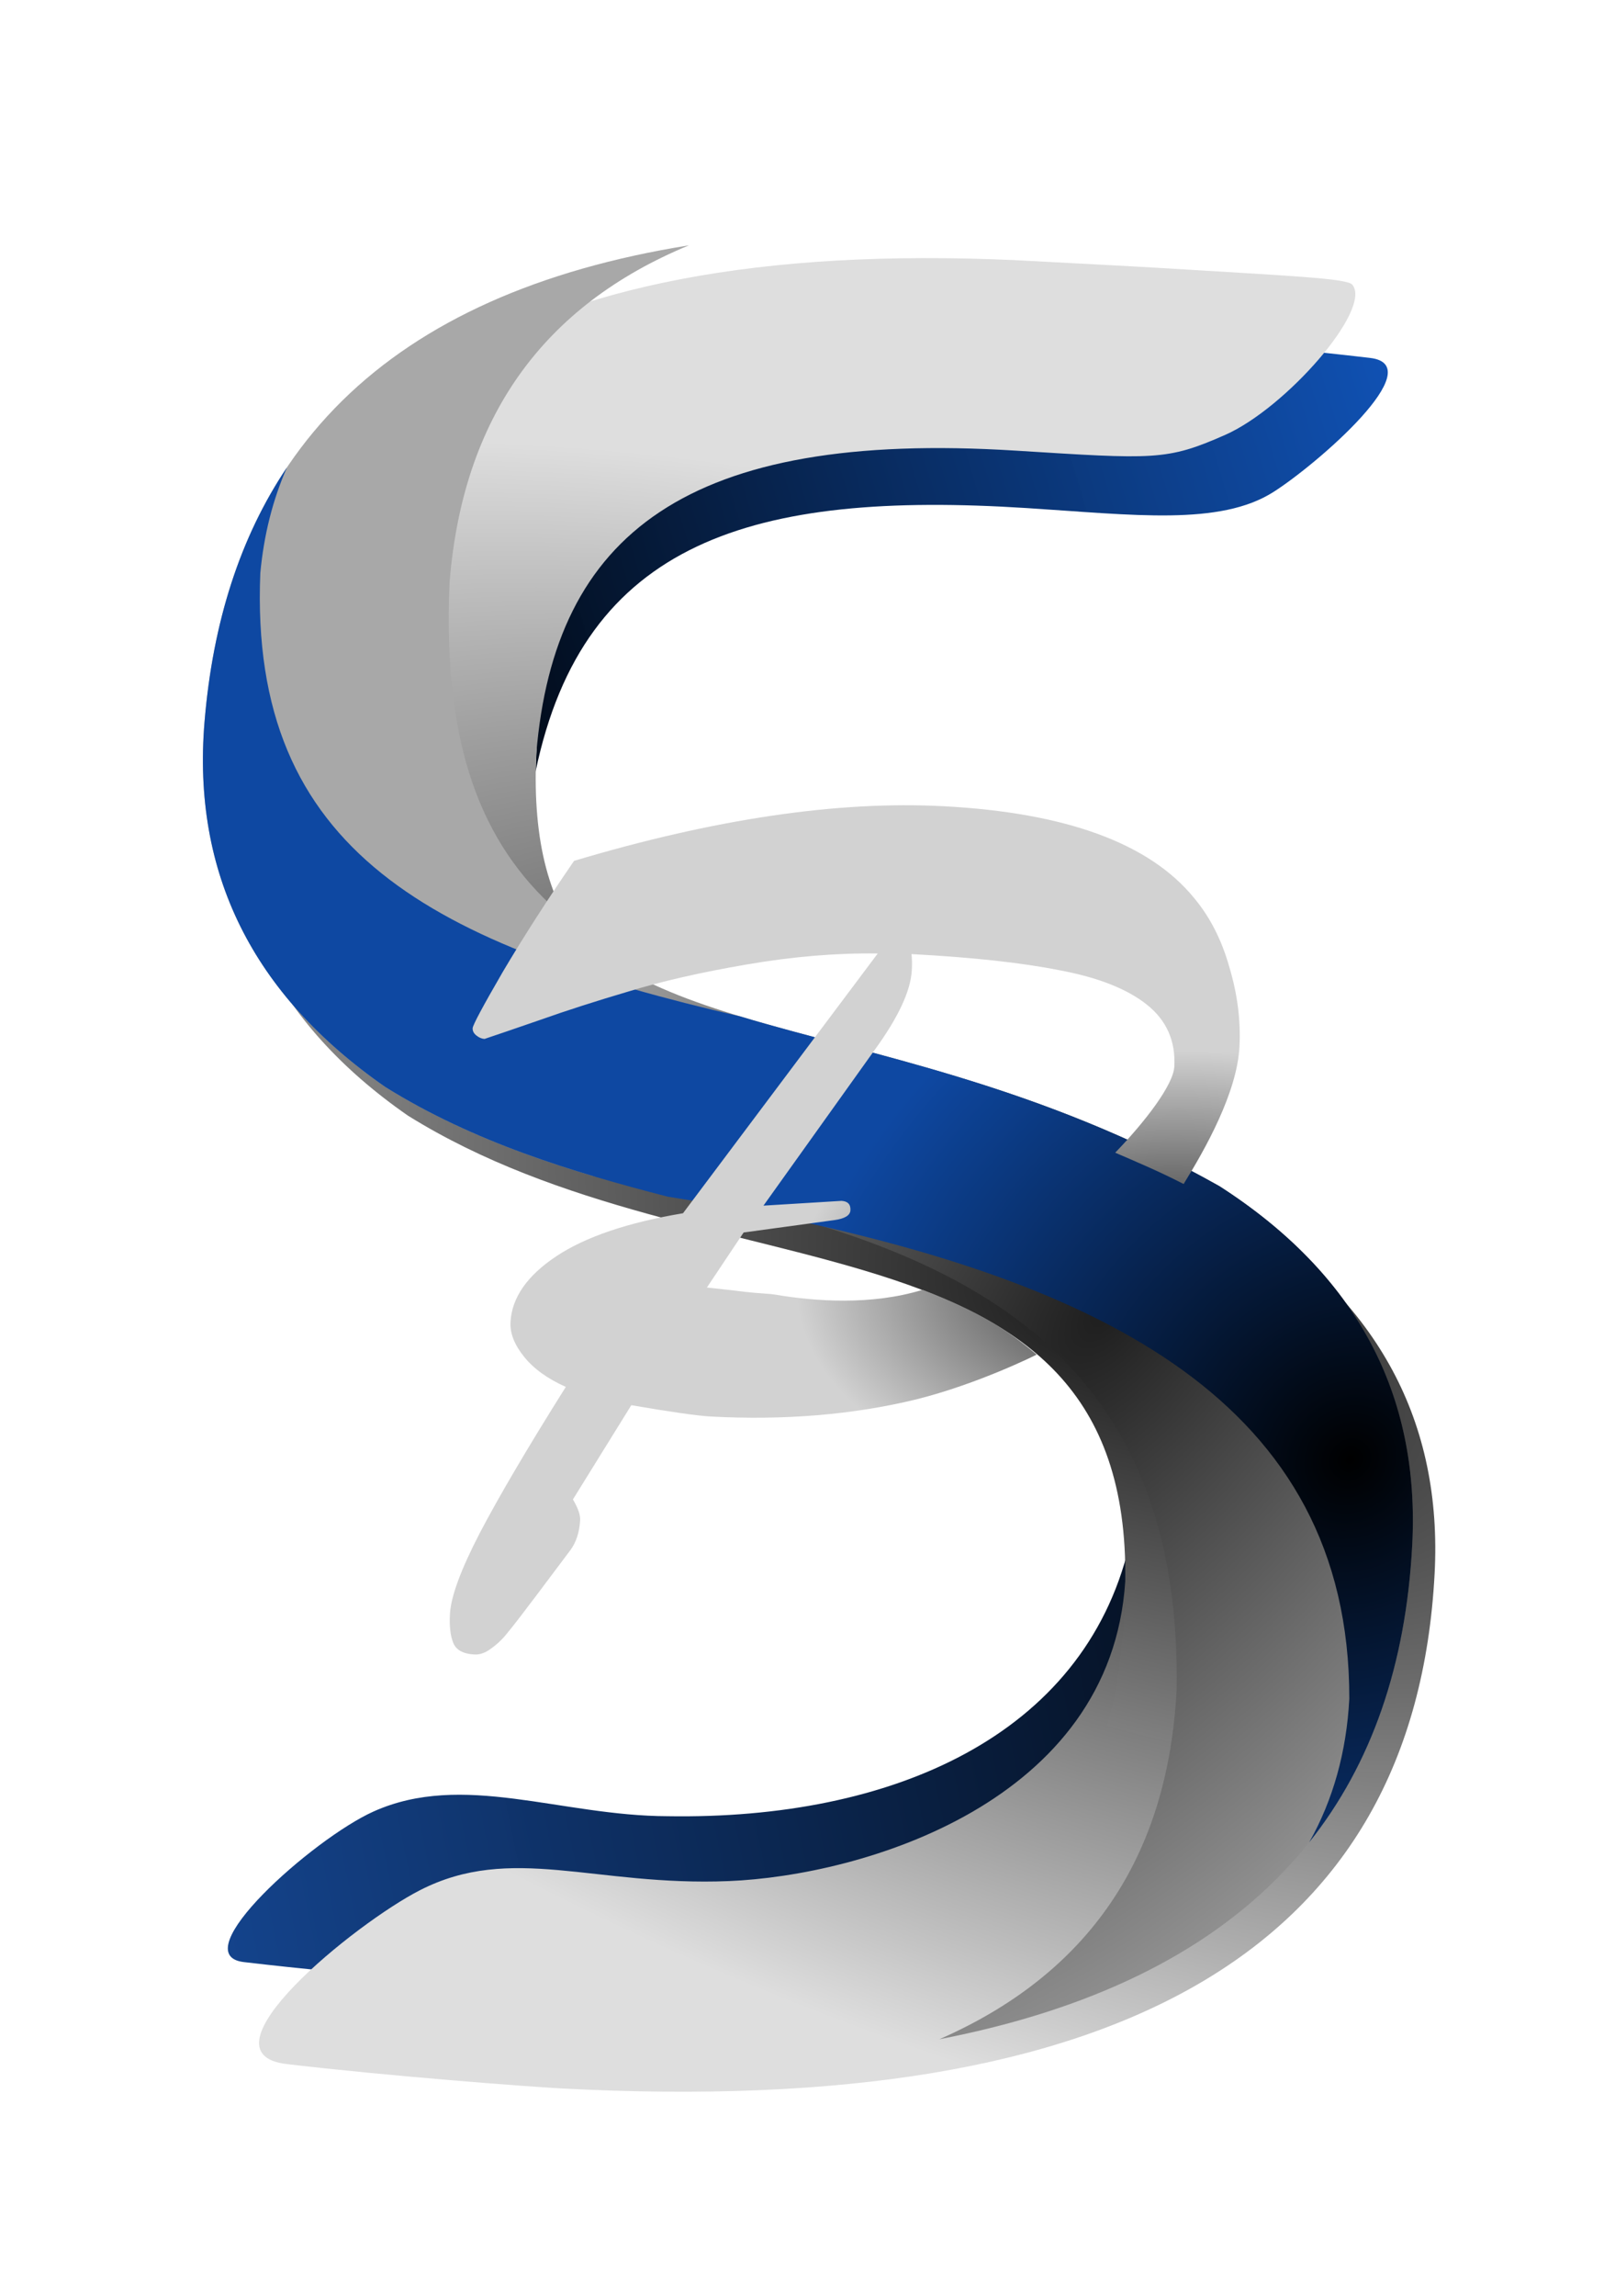<?xml version="1.0" encoding="UTF-8" standalone="no"?>
<!-- Created with Inkscape (http://www.inkscape.org/) -->

<svg
   xmlns:dc="http://purl.org/dc/elements/1.1/"
   xmlns:cc="http://creativecommons.org/ns#"
   xmlns:rdf="http://www.w3.org/1999/02/22-rdf-syntax-ns#"
   xmlns:svg="http://www.w3.org/2000/svg"
   xmlns="http://www.w3.org/2000/svg"
   xmlns:xlink="http://www.w3.org/1999/xlink"
   xmlns:sodipodi="http://sodipodi.sourceforge.net/DTD/sodipodi-0.dtd"
   xmlns:inkscape="http://www.inkscape.org/namespaces/inkscape"
   width="155.24mm"
   height="220.625mm"
   viewBox="0 0 155.24 220.625"
   version="1.1"
   id="svg958"
   sodipodi:docname="SSPLogoV2.17.svg"
   inkscape:version="0.92.4 (5da689c313, 2019-01-14)">
  <defs
     id="defs952">
    <linearGradient
       inkscape:collect="always"
       id="linearGradient1629">
      <stop
         style="stop-color:#000000;stop-opacity:1"
         offset="0"
         id="stop1625" />
      <stop
         style="stop-color:#1472ff;stop-opacity:0.988"
         offset="1"
         id="stop1627" />
    </linearGradient>
    <linearGradient
       inkscape:collect="always"
       xlink:href="#linearGradient1275"
       id="linearGradient4565"
       gradientUnits="userSpaceOnUse"
       gradientTransform="translate(-262.062,200.452)"
       x1="568.617"
       y1="105.686"
       x2="473.659"
       y2="150.92" />
    <linearGradient
       id="linearGradient1275"
       inkscape:collect="always">
      <stop
         id="stop1271"
         offset="0"
         style="stop-color:#818181;stop-opacity:1" />
      <stop
         id="stop1273"
         offset="1"
         style="stop-color:#d5d5d5;stop-opacity:1" />
    </linearGradient>
    <filter
       style="color-interpolation-filters:sRGB"
       inkscape:label="Drop Shadow"
       id="filter4640">
      <feFlood
         flood-opacity="1"
         flood-color="rgb(0,0,0)"
         result="flood"
         id="feFlood4630" />
      <feComposite
         in="flood"
         in2="SourceGraphic"
         operator="in"
         result="composite1"
         id="feComposite4632" />
      <feGaussianBlur
         in="composite1"
         stdDeviation="2.9"
         result="blur"
         id="feGaussianBlur4634" />
      <feOffset
         dx="2.3"
         dy="2.6"
         result="offset"
         id="feOffset4636" />
      <feComposite
         in="SourceGraphic"
         in2="offset"
         operator="over"
         result="composite2"
         id="feComposite4638" />
    </filter>
    <radialGradient
       inkscape:collect="always"
       xlink:href="#linearGradient880"
       id="radialGradient874"
       gradientUnits="userSpaceOnUse"
       gradientTransform="matrix(-0.063,-0.577,0.951,-0.104,-69.264,540.629)"
       cx="247.955"
       cy="384.559"
       fx="247.955"
       fy="384.559"
       r="36.851" />
    <linearGradient
       id="linearGradient880"
       inkscape:collect="always">
      <stop
         id="stop876"
         offset="0"
         style="stop-color:#212121;stop-opacity:1" />
      <stop
         id="stop878"
         offset="1"
         style="stop-color:#d2d2d2;stop-opacity:1" />
    </linearGradient>
    <radialGradient
       inkscape:collect="always"
       xlink:href="#linearGradient1428"
       id="radialGradient1585-4-9-9-1"
       cx="360.489"
       cy="164.957"
       fx="360.489"
       fy="164.957"
       r="60.33"
       gradientTransform="matrix(0.679,-0.734,0.67,0.619,-190.492,345.031)"
       gradientUnits="userSpaceOnUse" />
    <linearGradient
       inkscape:collect="always"
       id="linearGradient1428">
      <stop
         style="stop-color:#000000;stop-opacity:1"
         offset="0"
         id="stop1424" />
      <stop
         style="stop-color:#0e48a2;stop-opacity:1"
         offset="1"
         id="stop1426" />
    </linearGradient>
    <radialGradient
       inkscape:collect="always"
       xlink:href="#linearGradient1599"
       id="radialGradient5891-6-8-5-56-2-5"
       cx="123.42"
       cy="203.305"
       fx="123.42"
       fy="203.305"
       r="60.33"
       gradientTransform="matrix(1.164,-1.459,0.794,0.634,-163.771,219.272)"
       gradientUnits="userSpaceOnUse" />
    <linearGradient
       id="linearGradient1599"
       inkscape:collect="always">
      <stop
         id="stop1595"
         offset="0"
         style="stop-color:#1e1e1e;stop-opacity:1" />
      <stop
         id="stop1597"
         offset="1"
         style="stop-color:#a8a8a8;stop-opacity:1" />
    </linearGradient>
    <radialGradient
       inkscape:collect="always"
       xlink:href="#linearGradient1593"
       id="radialGradient5893-5-4-3-7-1-2"
       cx="94.705"
       cy="196.518"
       fx="94.705"
       fy="196.518"
       r="60.33"
       gradientTransform="matrix(2.306,0.75,-0.366,1.126,-78.587,78.802)"
       gradientUnits="userSpaceOnUse" />
    <linearGradient
       inkscape:collect="always"
       id="linearGradient1593">
      <stop
         style="stop-color:#1b1b1b;stop-opacity:0.996"
         offset="0"
         id="stop1589" />
      <stop
         style="stop-color:#dedede;stop-opacity:1"
         offset="1"
         id="stop1591" />
    </linearGradient>
    <filter
       style="color-interpolation-filters:sRGB"
       inkscape:label="Drop Shadow"
       id="filter4652">
      <feFlood
         flood-opacity="1"
         flood-color="rgb(0,0,0)"
         result="flood"
         id="feFlood4642" />
      <feComposite
         in="flood"
         in2="SourceGraphic"
         operator="in"
         result="composite1"
         id="feComposite4644" />
      <feGaussianBlur
         in="composite1"
         stdDeviation="2.9"
         result="blur"
         id="feGaussianBlur4646" />
      <feOffset
         dx="2.3"
         dy="2.6"
         result="offset"
         id="feOffset4648" />
      <feComposite
         in="SourceGraphic"
         in2="offset"
         operator="over"
         result="composite2"
         id="feComposite4650" />
    </filter>
    <linearGradient
       inkscape:collect="always"
       xlink:href="#linearGradient1583"
       id="linearGradient4563"
       gradientUnits="userSpaceOnUse"
       gradientTransform="matrix(-0.51,0.07,-0.077,-0.559,2196.951,57.711)"
       x1="4108.405"
       y1="-78.808"
       x2="4495.46"
       y2="-128.911" />
    <linearGradient
       id="linearGradient1583"
       inkscape:collect="always">
      <stop
         id="stop1579"
         offset="0"
         style="stop-color:#000000;stop-opacity:1" />
      <stop
         id="stop1581"
         offset="1"
         style="stop-color:#1c67da;stop-opacity:0.988" />
    </linearGradient>
    <filter
       style="color-interpolation-filters:sRGB"
       inkscape:label="Drop Shadow"
       id="filter4664">
      <feFlood
         flood-opacity="1"
         flood-color="rgb(0,0,0)"
         result="flood"
         id="feFlood4654" />
      <feComposite
         in="flood"
         in2="SourceGraphic"
         operator="in"
         result="composite1"
         id="feComposite4656" />
      <feGaussianBlur
         in="composite1"
         stdDeviation="2.9"
         result="blur"
         id="feGaussianBlur4658" />
      <feOffset
         dx="2.3"
         dy="2.6"
         result="offset"
         id="feOffset4660" />
      <feComposite
         in="SourceGraphic"
         in2="offset"
         operator="over"
         result="composite2"
         id="feComposite4662" />
    </filter>
    <linearGradient
       inkscape:collect="always"
       xlink:href="#linearGradient1629"
       id="linearGradient4561"
       gradientUnits="userSpaceOnUse"
       gradientTransform="matrix(0.51,-0.07,0.077,0.559,-2113.823,656.003)"
       x1="4144.795"
       y1="-82.777"
       x2="4429.751"
       y2="-148.694" />
    <filter
       style="color-interpolation-filters:sRGB"
       inkscape:label="Drop Shadow"
       id="filter4676">
      <feFlood
         flood-opacity="1"
         flood-color="rgb(0,0,0)"
         result="flood"
         id="feFlood4666" />
      <feComposite
         in="flood"
         in2="SourceGraphic"
         operator="in"
         result="composite1"
         id="feComposite4668" />
      <feGaussianBlur
         in="composite1"
         stdDeviation="2.9"
         result="blur"
         id="feGaussianBlur4670" />
      <feOffset
         dx="2.3"
         dy="2.6"
         result="offset"
         id="feOffset4672" />
      <feComposite
         in="SourceGraphic"
         in2="offset"
         operator="over"
         result="composite2"
         id="feComposite4674" />
    </filter>
  </defs>
  <sodipodi:namedview
     id="base"
     pagecolor="#3e3e3e"
     bordercolor="#666666"
     borderopacity="1.0"
     inkscape:pageopacity="1"
     inkscape:pageshadow="2"
     inkscape:zoom="0.49497475"
     inkscape:cx="-314.33532"
     inkscape:cy="541.95033"
     inkscape:document-units="mm"
     inkscape:current-layer="layer1"
     showgrid="false"
     fit-margin-top="0"
     fit-margin-left="0"
     fit-margin-right="0"
     fit-margin-bottom="0"
     inkscape:snap-nodes="false"
     inkscape:window-width="1920"
     inkscape:window-height="1017"
     inkscape:window-x="-8"
     inkscape:window-y="208"
     inkscape:window-maximized="1" />
  <g
     inkscape:label="Layer 1"
     inkscape:groupmode="layer"
     id="layer1"
     transform="translate(-35.017,-42.301)">
    <path
       inkscape:connector-curvature="0"
       style="font-style:normal;font-variant:normal;font-weight:normal;font-stretch:normal;font-size:292.409px;line-height:1.25;font-family:'Trebuchet MS';-inkscape-font-specification:'Trebuchet MS';letter-spacing:0px;word-spacing:0px;fill:url(#linearGradient4561);fill-opacity:1;stroke:none;stroke-width:0.529;stroke-miterlimit:4;stroke-dasharray:none;stroke-opacity:1;filter:url(#filter4676)"
       d="m 24.31,284.237 c -6.666,5.097 -11.084,13.87 -12.682,21.86 -0.628,3.561 -0.269,9.206 -0.263,14.867 3.447,-22.433 19.49,-28.063 45.798,-27.783 10.306,0.11 18.626,0.752 23.609,-2.798 4.03,-2.871 14.539,-12.978 8.587,-13.356 -6.115,-0.388 -9.905,-0.517 -17.877,-0.745 -7.795,0.228 -13.245,0.18 -22.009,0.751 -9.307,0.606 -19.177,2.626 -25.163,7.203 z"
       id="path1409-8-6-2-8-6-1-9-3-50-1-3-3-4-2-8-0-7"
       sodipodi:nodetypes="sccssscss"
       transform="rotate(3.032,3963.131,1596.014)" />
    <path
       inkscape:connector-curvature="0"
       style="font-style:normal;font-variant:normal;font-weight:normal;font-stretch:normal;font-size:292.409px;line-height:1.25;font-family:'Trebuchet MS';-inkscape-font-specification:'Trebuchet MS';letter-spacing:0px;word-spacing:0px;fill:url(#linearGradient4563);fill-opacity:1;stroke:none;stroke-width:0.529;stroke-miterlimit:4;stroke-dasharray:none;stroke-opacity:1;filter:url(#filter4664)"
       d="m 58.819,429.476 c 6.666,-5.097 11.084,-13.87 12.682,-21.86 0.628,-3.561 0.778,-9.702 0.772,-15.362 -3.447,18.464 -21.382,27.488 -42.905,28.278 -10.293,0.521 -19.889,-3.267 -28.276,1.047 -5.658,2.91 -17.621,14.729 -11.669,15.107 6.115,0.388 9.905,0.517 17.877,0.745 7.795,-0.228 17.592,-0.18 26.356,-0.751 9.307,-0.606 19.177,-2.626 25.163,-7.203 z"
       id="path1409-8-6-2-8-6-1-9-3-50-1-9-0-9-7-7-8-4-4"
       sodipodi:nodetypes="scccascss"
       transform="rotate(3.032,3963.131,1596.014)" />
    <path
       sodipodi:nodetypes="cscczasssccsssssc"
       inkscape:connector-curvature="0"
       id="path2723-6-9-3-8-7-5-7-5"
       d="m 56.949,269.447 c -49.2,-0.143 -74.307,16.876 -75.32,51.059 -0.431,14.541 5.973,25.911 19.212,34.11 29.784,16.46 69.847,4.446 71.241,41.042 -0.232,21.316 -23.72,29.587 -36.55,30.791 -12.83,1.204 -21.027,-2.521 -29.585,2.447 -6.069,3.523 -20.733,16.783 -11.912,17.357 9.842,0.641 23.437,0.942 26.503,0.942 54.135,0 81.202,-17.941 81.202,-53.824 0,-14.59 -6.776,-25.748 -20.326,-33.474 -38.277,-18.999 -69.783,-6.078 -70.074,-40.623 0.63,-21.271 12.93,-31.848 44.456,-31.548 13.402,0.127 14.557,0.205 20.048,-2.573 5.709,-2.888 13.501,-12.834 11.449,-15.057 -0.555,-0.601 -6.042,-0.526 -18.861,-0.635 -2.538,-0.021 -9.063,-0.005 -11.483,-0.012 z"
       style="font-style:normal;font-variant:normal;font-weight:normal;font-stretch:normal;font-size:292.409px;line-height:1.25;font-family:'Trebuchet MS';-inkscape-font-specification:'Trebuchet MS';letter-spacing:0px;word-spacing:0px;fill:url(#radialGradient5893-5-4-3-7-1-2);fill-opacity:1;stroke:none;stroke-width:0.529;stroke-miterlimit:4;stroke-dasharray:none;stroke-opacity:1;filter:url(#filter4652)"
       transform="rotate(3.032,3963.131,1596.014)" />
    <path
       inkscape:connector-curvature="0"
       style="font-style:normal;font-variant:normal;font-weight:normal;font-stretch:normal;font-size:292.409px;line-height:1.25;font-family:'Trebuchet MS';-inkscape-font-specification:'Trebuchet MS';letter-spacing:0px;word-spacing:0px;fill:url(#radialGradient5891-6-8-5-56-2-5);fill-opacity:1;stroke:none;stroke-width:0.529;stroke-miterlimit:4;stroke-dasharray:none;stroke-opacity:1"
       d="m 101.244,65.875 c -28.901,4.627 -44.424,19.893 -46.568,45.801 -1.2,14.498 4.594,26.191 17.38,35.078 6.265,3.909 13.085,6.503 19.918,8.546 6.474,1.207 12.877,2.208 18.852,3.868 21.357,5.933 37.799,16.854 37.289,45.577 -0.85,16.049 -8.45,27.219 -22.798,33.511 28.919,-5.606 44.069,-21.427 45.448,-47.464 0.772,-14.569 -5.405,-26.07 -18.527,-34.503 C 123.782,140.235 98.293,143.022 88.554,129.802 81.32,123.383 77.526,113.919 78.234,98.237 79.503,82.472 87.173,71.685 101.244,65.875 Z"
       id="path1105-2-74-5-0-2-9-8-6-2-5-2-8-4-5-7-9-5-7-5-3-4" />
    <path
       inkscape:connector-curvature="0"
       style="font-style:normal;font-variant:normal;font-weight:normal;font-stretch:normal;font-size:292.409px;line-height:1.25;font-family:'Trebuchet MS';-inkscape-font-specification:'Trebuchet MS';letter-spacing:0px;word-spacing:0px;fill:url(#radialGradient1585-4-9-9-1);fill-opacity:1;stroke:none;stroke-width:0.529;stroke-miterlimit:4;stroke-dasharray:none;stroke-opacity:1"
       d="m 62.604,87.209 c -4.489,6.687 -7.132,14.843 -7.928,24.467 -1.2,14.498 4.594,26.191 17.38,35.078 8.479,5.29 17.973,8.174 27.142,10.537 3.378,0.533 6.7,1.11 9.938,1.776 31.34,6.454 55.623,17.775 55.581,46.478 -0.27,5.106 -1.555,9.7 -3.851,13.782 5.989,-7.517 9.289,-17.028 9.899,-28.536 0.772,-14.569 -5.405,-26.07 -18.527,-34.503 -17.434,-9.836 -33.755,-12.599 -46.022,-16.304 -29.4,-6.819 -47.295,-15.687 -46.176,-42.629 0.341,-3.661 1.197,-7.042 2.564,-10.147 z"
       id="path1100-4-7-7-0-3-9-4-4-2-0-4-6-2-7-7-5-2-5-7-5-9" />
    <g
       transform="rotate(3.032,3907.809,-2313.85)"
       aria-label="P"
       style="font-style:normal;font-variant:normal;font-weight:normal;font-stretch:normal;font-size:116.648px;line-height:1.25;font-family:'Brush Script MT';-inkscape-font-specification:'Brush Script MT';letter-spacing:0px;word-spacing:0px;fill:url(#linearGradient4565);fill-opacity:1;stroke:none;stroke-width:1.246;stroke-miterlimit:4;stroke-dasharray:none;stroke-opacity:1;filter:url(#filter4640)"
       id="text3644-7-2-1">
      <path
         d="m 269.165,365.961 c 0,0 -5.416,3.1 -11.378,4.923 -5.962,1.785 -12.493,2.677 -19.593,2.677 -1.253,0 -3.816,-0.228 -7.689,-0.683 l -5.126,9.341 c 0.532,0.797 0.797,1.443 0.797,1.937 0,1.177 -0.266,2.164 -0.797,2.962 -0.759,1.139 -1.766,2.639 -3.019,4.5 -1.253,1.861 -2.107,3.095 -2.563,3.702 -0.418,0.608 -0.911,1.139 -1.481,1.595 -0.532,0.456 -1.063,0.683 -1.595,0.683 -1.101,0 -1.804,-0.342 -2.107,-1.025 -0.304,-0.646 -0.456,-1.557 -0.456,-2.734 0,-1.671 0.816,-4.31 2.449,-7.917 1.671,-3.645 4.177,-8.468 7.518,-14.467 -1.785,-0.683 -3.171,-1.576 -4.158,-2.677 -0.987,-1.101 -1.481,-2.183 -1.481,-3.247 0,-2.354 1.348,-4.538 4.044,-6.55 2.696,-2.012 6.683,-3.607 11.961,-4.784 l 17.372,-25.915 c -3.949,0.152 -8.107,0.721 -12.474,1.709 -4.367,0.987 -8.107,2.05 -11.221,3.19 -3.114,1.101 -5.905,2.164 -8.373,3.19 -2.43,0.987 -4.177,1.69 -5.24,2.107 -0.266,0 -0.532,-0.095 -0.797,-0.285 -0.266,-0.19 -0.399,-0.418 -0.399,-0.683 0,-0.304 0.873,-2.164 2.62,-5.582 1.785,-3.417 3.873,-7.082 6.265,-10.993 13.29,-4.746 25.023,-7.12 35.199,-7.12 11.771,0 19.935,2.506 24.491,7.518 1.633,1.747 2.886,3.911 3.759,6.493 0.911,2.544 1.367,5.069 1.367,7.575 0,4.4 -2.752,9.959 -4.662,13.445 -2.385,-1.069 -4.423,-1.806 -6.728,-2.657 2.684,-3.088 5.238,-6.782 5.238,-8.566 0,-2.468 -0.987,-4.405 -2.962,-5.81 -1.975,-1.405 -4.822,-2.354 -8.544,-2.848 -3.683,-0.532 -8.449,-0.797 -14.296,-0.797 0.076,0.418 0.114,0.93 0.114,1.538 0,1.975 -1.044,4.576 -3.133,7.803 l -9.911,15.549 7.461,-0.854 c 0.608,0 0.911,0.285 0.911,0.854 0,0.494 -0.494,0.835 -1.481,1.025 l -8.657,1.652 -3.247,5.468 c 1.443,0.076 2.715,0.152 3.816,0.228 1.139,0.076 2.093,0.028 2.848,0.114 3.716,0.425 9.191,0.564 14.052,-1.22 5.49,1.8 8.31,3.377 11.281,5.638 z"
         style="font-style:normal;font-variant:normal;font-weight:normal;font-stretch:normal;font-family:'Brush Script MT';-inkscape-font-specification:'Brush Script MT';fill:url(#radialGradient874);fill-opacity:1;stroke:none;stroke-width:1.246;stroke-miterlimit:4;stroke-dasharray:none;stroke-opacity:1"
         id="path1277-6-7"
         inkscape:connector-curvature="0"
         sodipodi:nodetypes="ccsccscsccscsccsscccsccccsccsccsccssccscccsccccscc" />
    </g>
  </g>
</svg>
